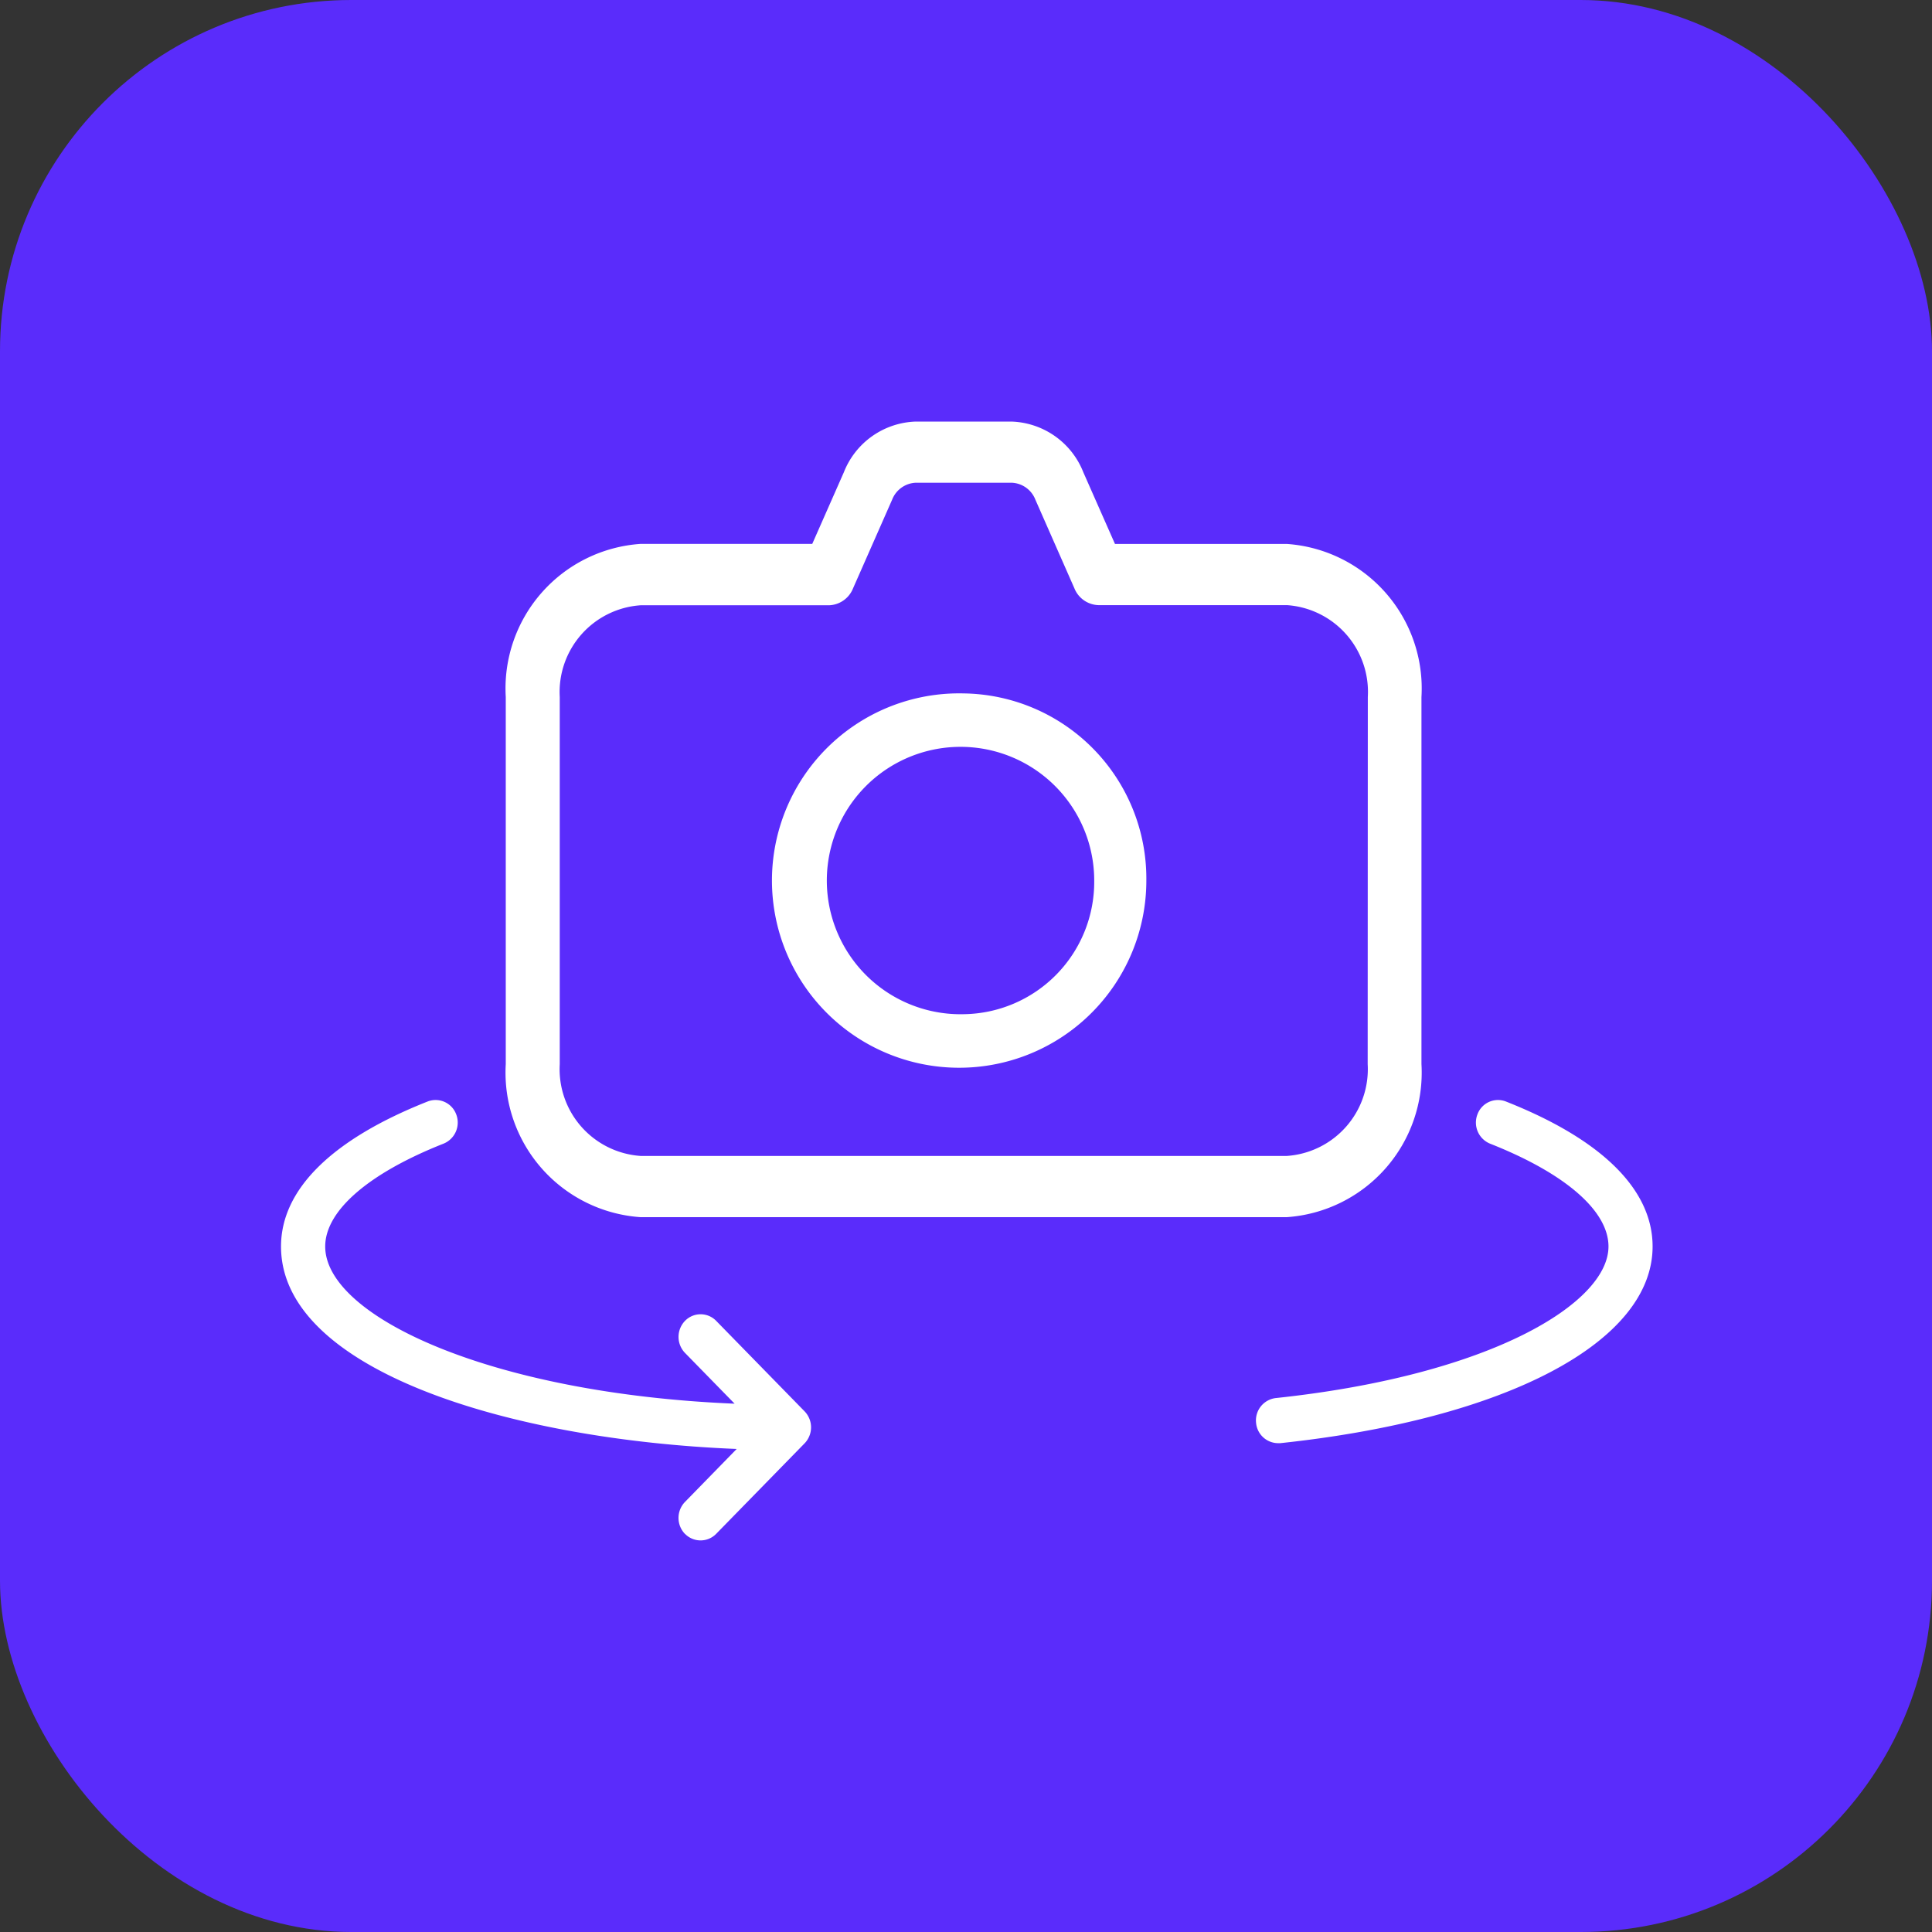 <svg xmlns="http://www.w3.org/2000/svg" width="55" height="55" viewBox="0 0 55 55"><rect x="0" y="0" width="55" height="55" fill="#333333" stroke="none"/><defs><style>.a{fill:#5a2cfb;}.b{fill:#fff;}</style></defs><rect class="a" width="55" height="55" rx="10"/><g transform="translate(8 12)"><path class="b" d="M306.218,240.253a.622.622,0,0,0-.812.368.648.648,0,0,0,.361.832c2.142.846,3.37,1.914,3.37,2.927,0,1.6-3.32,3.661-9.472,4.315a.64.64,0,0,0-.56.707.633.633,0,0,0,.624.577l.064,0c6.439-.684,10.6-2.879,10.6-5.6C310.393,242.76,308.95,241.332,306.218,240.253Z" transform="translate(-271.347 -220.895)"/><path class="b" d="M11.5,12.354a.655.655,0,0,1,0-.911l1.472-1.508C6.436,9.67,0,7.67,0,4.171,0,2.55,1.444,1.122,4.175.043a.626.626,0,0,1,.813.368.648.648,0,0,1-.361.832C2.486,2.09,1.258,3.157,1.258,4.171c0,1.987,4.712,4.186,11.655,4.475L11.5,7.2a.657.657,0,0,1,0-.911.618.618,0,0,1,.889,0l2.516,2.575a.656.656,0,0,1,0,.911l-2.516,2.575a.62.62,0,0,1-.89,0Z" transform="translate(0 19.314)"/><g transform="translate(6.398)"><g transform="translate(7.833 7.74)"><g transform="translate(0 0)"><path class="b" d="M175.869,127.989a5.329,5.329,0,1,0,5.2,5.327A5.272,5.272,0,0,0,175.869,127.989Zm0,9.132a3.806,3.806,0,1,1,3.716-3.805A3.766,3.766,0,0,1,175.869,137.121Z" transform="translate(-170.666 -127.989)"/></g></g><g transform="translate(0 0)"><path class="b" d="M86.237,46.141H81.343l-.9-2.038a2.277,2.277,0,0,0-2.058-1.446H75.683A2.277,2.277,0,0,0,73.625,44.1l-.9,2.04H67.834A4.125,4.125,0,0,0,64,50.5V60.95a4.125,4.125,0,0,0,3.834,4.356h18.4a4.125,4.125,0,0,0,3.834-4.356V50.5A4.124,4.124,0,0,0,86.237,46.141Zm2.3,14.809a2.475,2.475,0,0,1-2.3,2.613h-18.4a2.475,2.475,0,0,1-2.3-2.613V50.5a2.475,2.475,0,0,1,2.3-2.613H73.2a.764.764,0,0,0,.686-.481L75,44.879a.756.756,0,0,1,.686-.481h2.705a.755.755,0,0,1,.686.483l1.11,2.521a.764.764,0,0,0,.686.481h5.368a2.475,2.475,0,0,1,2.3,2.613Z" transform="translate(-64 -42.656)"/></g></g></g></svg>